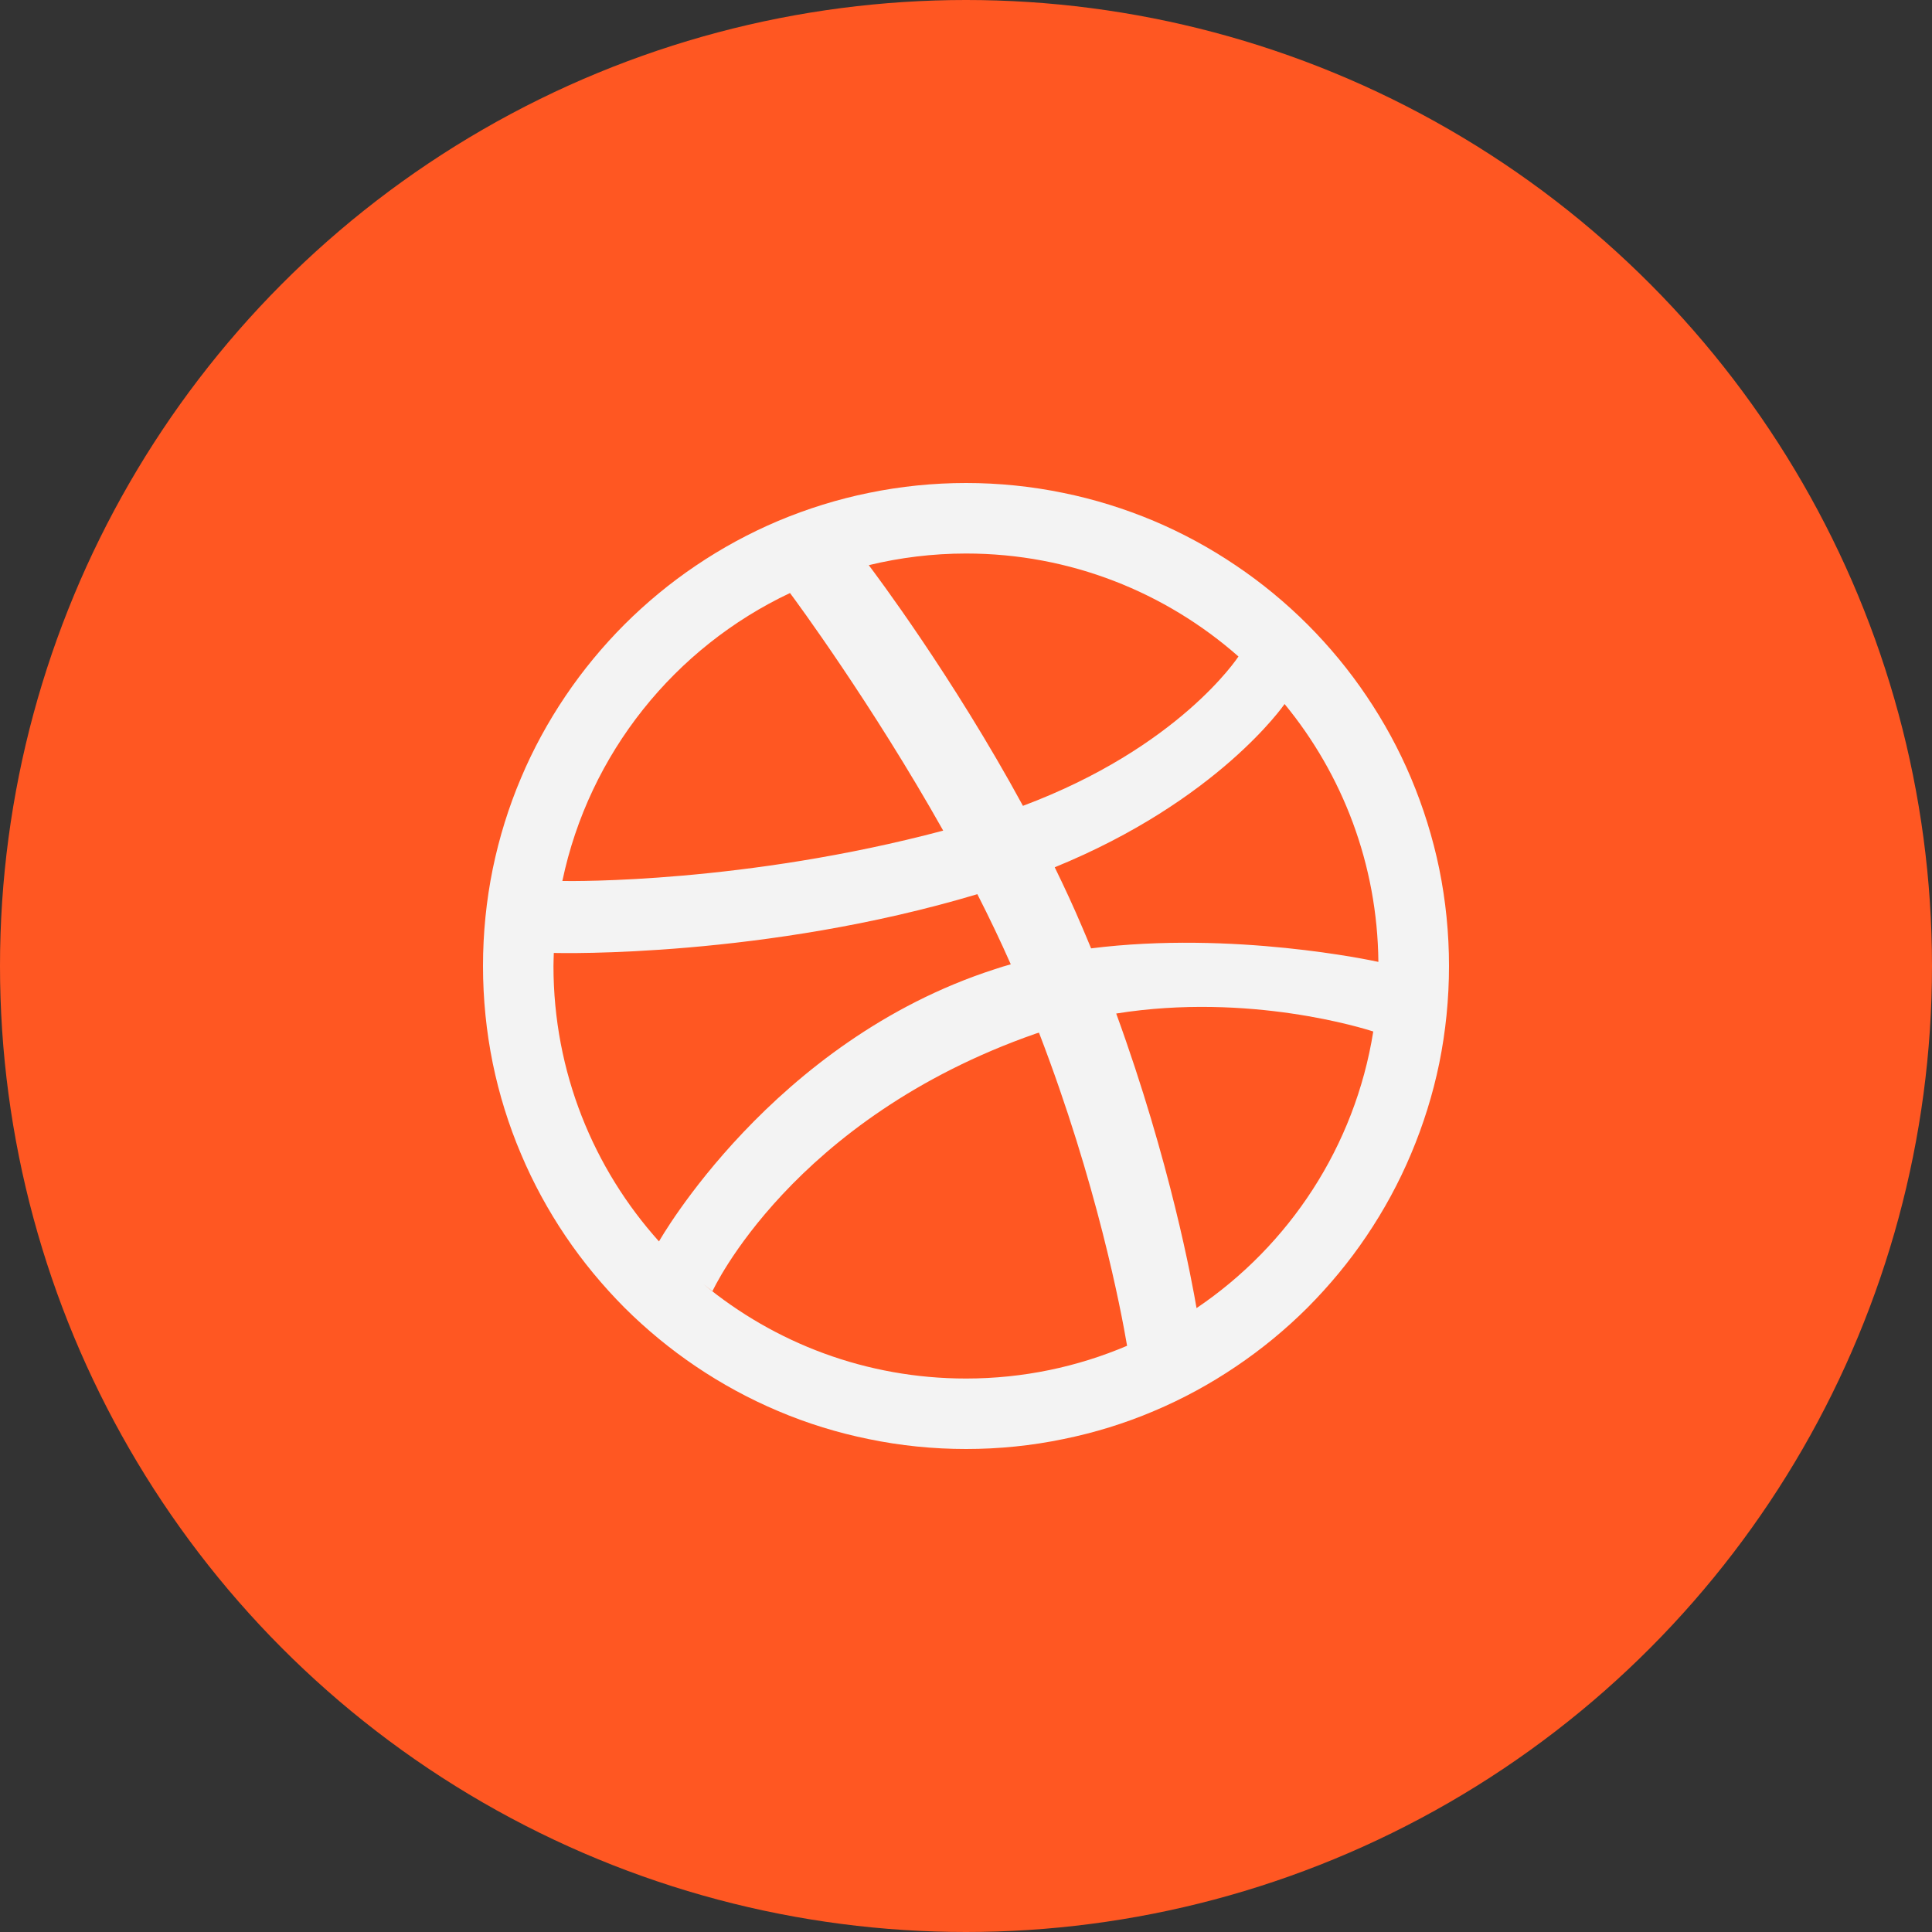 <?xml version="1.0" encoding="UTF-8" standalone="no"?>
<svg width="40px" height="40px" viewBox="0 0 40 40" version="1.1" xmlns="http://www.w3.org/2000/svg" xmlns:xlink="http://www.w3.org/1999/xlink">
    <rect x="0" y="0" width="40" height="40" fill="#333333" stroke="none"/>
    <!-- Generator: Sketch 39.1 (31720) - http://www.bohemiancoding.com/sketch -->
    <title>Dribbble_hover</title>
    <desc>Created with Sketch.</desc>
    <defs></defs>
    <g id="Page-1" stroke="none" stroke-width="1" fill="none" fill-rule="evenodd">
        <g id="Dribbble_hover">
            <circle id="Oval-37-Copy-3" fill="#FF5722" cx="20" cy="20" r="20"></circle>
            <path d="M24.773,27.083 C24.686,26.568 24.231,24.061 23.11,20.984 C25.868,20.543 28.256,21.299 28.432,21.356 C28.053,23.736 26.69,25.788 24.773,27.083 L24.773,27.083 L24.773,27.083 L24.773,27.083 Z M20.001,28.541 C17.933,28.541 16.038,27.806 14.559,26.583 C14.672,26.675 14.751,26.732 14.751,26.732 C14.751,26.732 16.388,23.162 21.453,21.397 C21.472,21.39 21.492,21.386 21.511,21.38 C22.712,24.502 23.208,27.117 23.335,27.863 C22.31,28.299 21.182,28.541 20.001,28.541 L20.001,28.541 L20.001,28.541 L20.001,28.541 Z M11.459,19.999 C11.459,19.909 11.464,19.82 11.466,19.73 C11.618,19.734 15.838,19.829 20.235,18.513 C20.479,18.992 20.713,19.48 20.927,19.965 C20.814,19.996 20.703,20.03 20.591,20.068 C15.982,21.556 13.644,25.702 13.644,25.702 C13.644,25.702 13.648,25.706 13.648,25.707 C12.287,24.194 11.459,22.194 11.459,19.999 L11.459,19.999 L11.459,19.999 L11.459,19.999 Z M16.356,12.278 C16.47,12.429 18.05,14.571 19.528,17.197 C15.427,18.287 11.867,18.244 11.643,18.24 C12.197,15.595 13.974,13.402 16.356,12.278 L16.356,12.278 L16.356,12.278 L16.356,12.278 Z M17.954,11.709 C17.954,11.71 17.953,11.711 17.953,11.711 C17.953,11.711 17.943,11.713 17.927,11.716 C17.937,11.713 17.945,11.712 17.954,11.709 L17.954,11.709 L17.954,11.709 L17.954,11.709 Z M25.641,13.592 C25.619,13.624 24.403,15.476 21.179,16.684 C19.72,14.001 18.115,11.871 17.987,11.701 C18.633,11.545 19.307,11.46 20.001,11.46 C22.162,11.46 24.137,12.267 25.641,13.592 L25.641,13.592 L25.641,13.592 L25.641,13.592 Z M28.538,19.915 C28.415,19.888 25.524,19.266 22.59,19.635 C22.529,19.489 22.469,19.342 22.405,19.195 C22.228,18.777 22.036,18.363 21.837,17.956 C25.21,16.579 26.579,14.6 26.596,14.576 C27.793,16.031 28.518,17.889 28.538,19.915 L28.538,19.915 L28.538,19.915 L28.538,19.915 Z M29.798,17.988 C29.666,17.346 29.468,16.712 29.213,16.107 C28.964,15.515 28.652,14.943 28.291,14.409 C27.935,13.88 27.523,13.382 27.072,12.93 C26.619,12.478 26.122,12.067 25.591,11.71 C25.057,11.348 24.486,11.038 23.893,10.787 C23.289,10.533 22.656,10.335 22.014,10.205 C21.355,10.069 20.678,10 20.001,10 C19.322,10 18.645,10.069 17.986,10.205 C17.344,10.335 16.711,10.533 16.107,10.787 C15.514,11.038 14.943,11.348 14.408,11.71 C13.878,12.067 13.381,12.478 12.928,12.93 C12.477,13.382 12.066,13.88 11.709,14.409 C11.348,14.943 11.036,15.515 10.787,16.107 C10.53,16.712 10.334,17.346 10.202,17.988 C10.068,18.645 10,19.322 10,19.999 C10,20.679 10.068,21.356 10.202,22.015 C10.334,22.657 10.53,23.289 10.787,23.893 C11.036,24.485 11.348,25.059 11.709,25.593 C12.066,26.122 12.477,26.618 12.928,27.072 C13.381,27.524 13.878,27.933 14.408,28.291 C14.943,28.652 15.514,28.963 16.107,29.213 C16.711,29.47 17.344,29.665 17.986,29.795 C18.645,29.932 19.322,30 20.001,30 C20.678,30 21.355,29.932 22.014,29.795 C22.656,29.665 23.289,29.47 23.893,29.213 C24.486,28.963 25.057,28.652 25.591,28.291 C26.122,27.933 26.619,27.524 27.072,27.072 C27.523,26.618 27.935,26.122 28.291,25.593 C28.652,25.059 28.964,24.485 29.213,23.893 C29.468,23.289 29.666,22.657 29.798,22.015 C29.932,21.356 30,20.679 30,19.999 C30,19.322 29.932,18.645 29.798,17.988 L29.798,17.988 L29.798,17.988 L29.798,17.988 Z" id="Dribbble" fill="#F3F3F3"></path>
        </g>
    </g>
</svg>